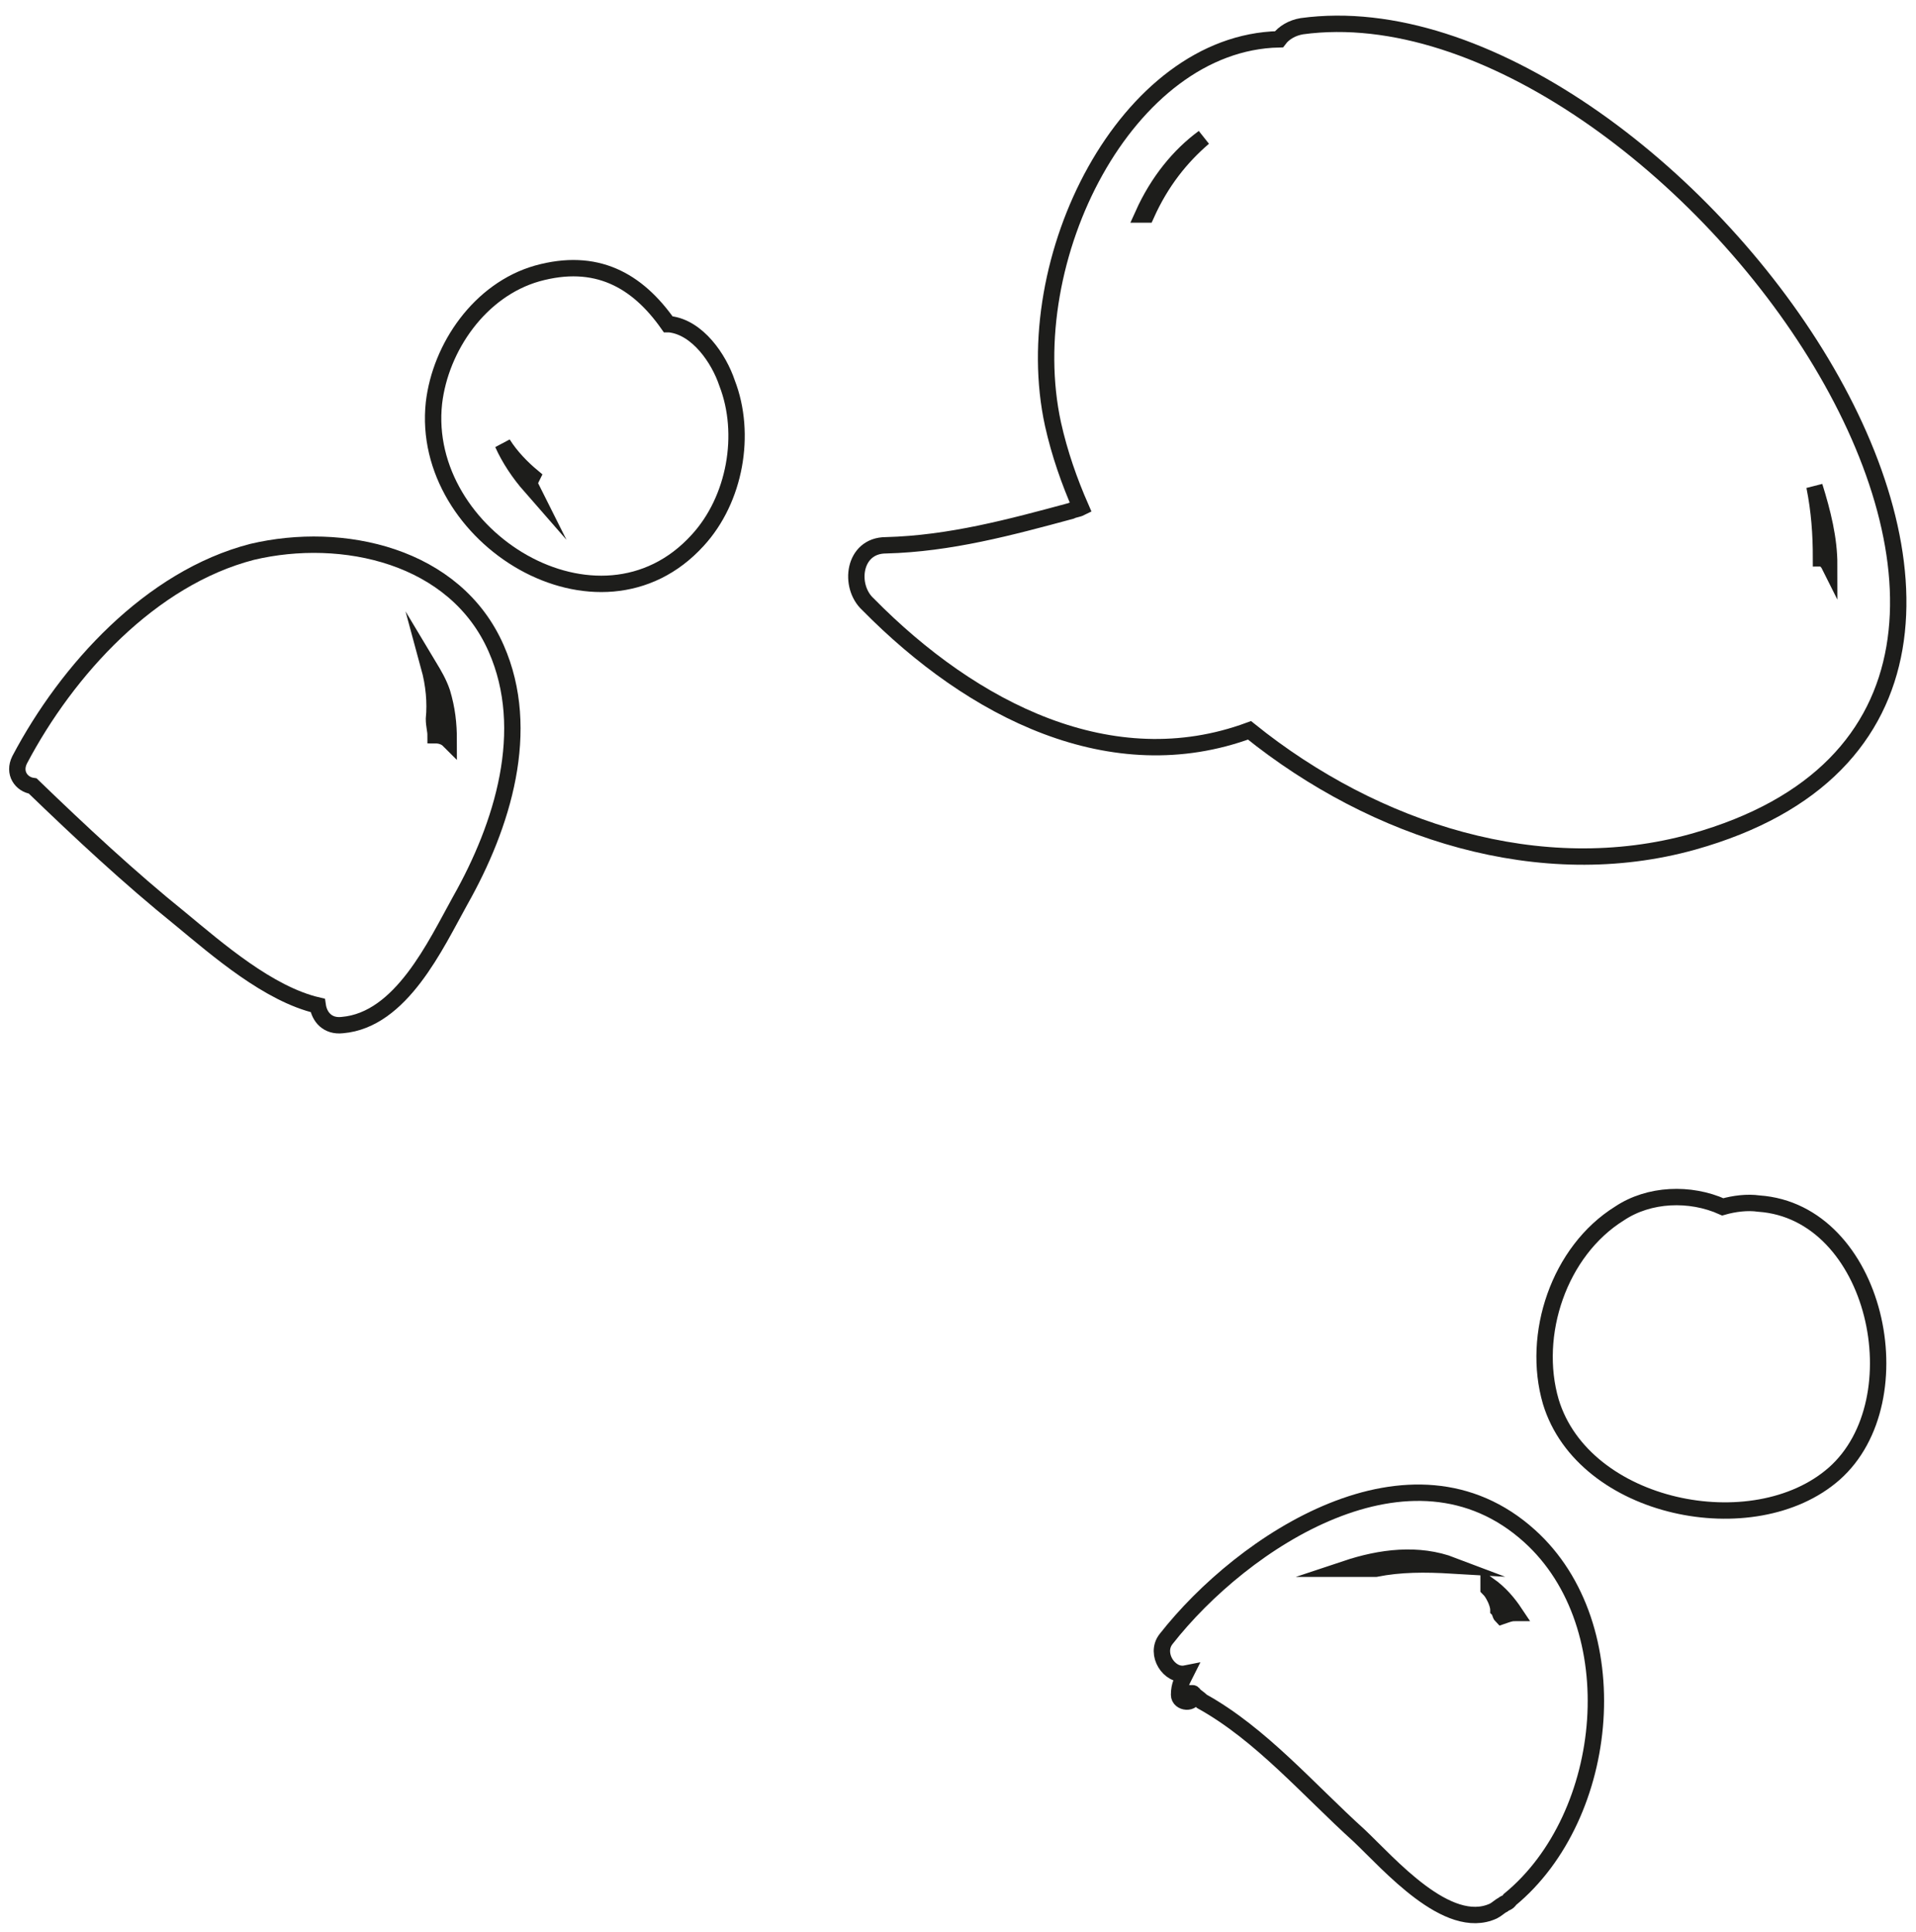 <?xml version="1.0" encoding="utf-8"?>
<!-- Generator: Adobe Illustrator 21.0.0, SVG Export Plug-In . SVG Version: 6.00 Build 0)  -->
<svg version="1.1" id="Calque_1" xmlns="http://www.w3.org/2000/svg" xmlns:xlink="http://www.w3.org/1999/xlink" x="0px" y="0px"
	 viewBox="0 0 117 118" style="enable-background:new 0 0 117 118;" xml:space="preserve">
<style type="text/css">
	.st0{fill:none;stroke:#1D1D1B;stroke-miterlimit:10;}
</style>
<g>
	<path class="st0" d="M44.4,23.4c-0.5-1.5-1.8-3.4-3.5-3.6c-0.1,0-0.1,0-0.1,0c-1.9-2.7-4.4-4.1-8-3.1c-3.5,1-5.9,4.5-6.3,7.9
		c-0.9,8.2,10.1,15,16.1,8.4C44.9,30.5,45.6,26.5,44.4,23.4z M32.5,29.1c-0.1,0.2-0.2,0.4-0.1,0.6c-0.7-0.8-1.3-1.7-1.7-2.6
		C31.2,27.9,31.9,28.6,32.5,29.1z"/>
	<path class="st0" d="M107.4,73.5c-0.7-0.1-1.5,0-2.2,0.2c-2-0.9-4.5-0.8-6.3,0.4c-3.7,2.3-5.4,7.4-4.2,11.5
		c2,6.6,12.4,8.7,17.3,4.4C117.1,85.5,114.6,74,107.4,73.5z"/>
	<path class="st0" d="M28.1,55c2.6-4.6,4.4-10.4,2.2-15.4c-2.5-5.7-9.4-7.2-14.9-5.9C9.2,35.3,4.1,40.9,1.2,46.4
		c-0.4,0.8,0.1,1.5,0.8,1.6c2.9,2.8,5.9,5.6,9,8.1c2.3,1.9,5.4,4.6,8.4,5.3c0.1,0.7,0.6,1.3,1.5,1.2C24.5,62.3,26.6,57.7,28.1,55z
		 M27.4,45.2c-0.2-0.2-0.5-0.3-0.8-0.3c0-0.3-0.1-0.6-0.1-1c0.1-1,0-2.1-0.3-3.2c0.3,0.5,0.6,1,0.8,1.6
		C27.3,43.3,27.4,44.2,27.4,45.2z"/>
	<path class="st0" d="M93.4,93.8c-7.2-6.5-17.5,0.3-22.2,6.3c-0.7,0.9,0.2,2.3,1.2,2.1c-0.2,0.4-0.4,0.7-0.4,1.3
		c0,0.5,0.9,0.6,0.9,0c0,0,0-0.1-0.1-0.1c0.2,0.2,0.4,0.3,0.6,0.5c3.6,2,6.5,5.4,9.6,8.2c1.8,1.7,5.4,5.9,8.2,4.6
		c0.2-0.1,0.4-0.3,0.6-0.4c0.1-0.1,0.3-0.1,0.4-0.3C98.4,110.9,99.5,99.3,93.4,93.8z M92.5,98.5c-0.3,0-0.5,0.1-0.8,0.2
		c-0.1-0.1-0.1-0.3-0.2-0.4c0-0.2-0.1-0.5-0.2-0.7c-0.1-0.2-0.2-0.4-0.4-0.6c0-0.1,0-0.1,0-0.2C91.6,97.3,92.1,97.9,92.5,98.5z
		 M88.7,95.6c-1.7-0.1-3.2-0.1-4.7,0.2c-0.6,0-1.2,0-1.8,0C84.3,95.1,86.6,94.8,88.7,95.6z"/>
	<path class="st0" d="M79.5,1.6c-0.6,0.1-1.1,0.4-1.4,0.8c-9.3,0.2-16,13.4-13.8,23.5c0.4,1.8,1,3.5,1.7,5.1
		c-0.2,0.1-0.4,0.1-0.6,0.2c-3.7,1-7.4,2-11.3,2.1c-2,0-2.3,2.5-1.1,3.6c6.4,6.5,14.9,10.8,23.3,7.7c7.7,6.2,17.8,9.4,27.1,6.8
		C134,42.8,101.6-1.4,79.5,1.6z M69.8,13.1c0.9-2,2.2-3.6,3.7-4.7c-1.4,1.2-2.6,2.7-3.5,4.7C69.9,13.1,69.8,13.1,69.8,13.1z
		 M111.2,34.1c0-1.5-0.1-2.9-0.4-4.4c0.5,1.6,0.9,3.2,0.9,4.8C111.6,34.3,111.4,34.1,111.2,34.1z"/>
</g>
</svg>
